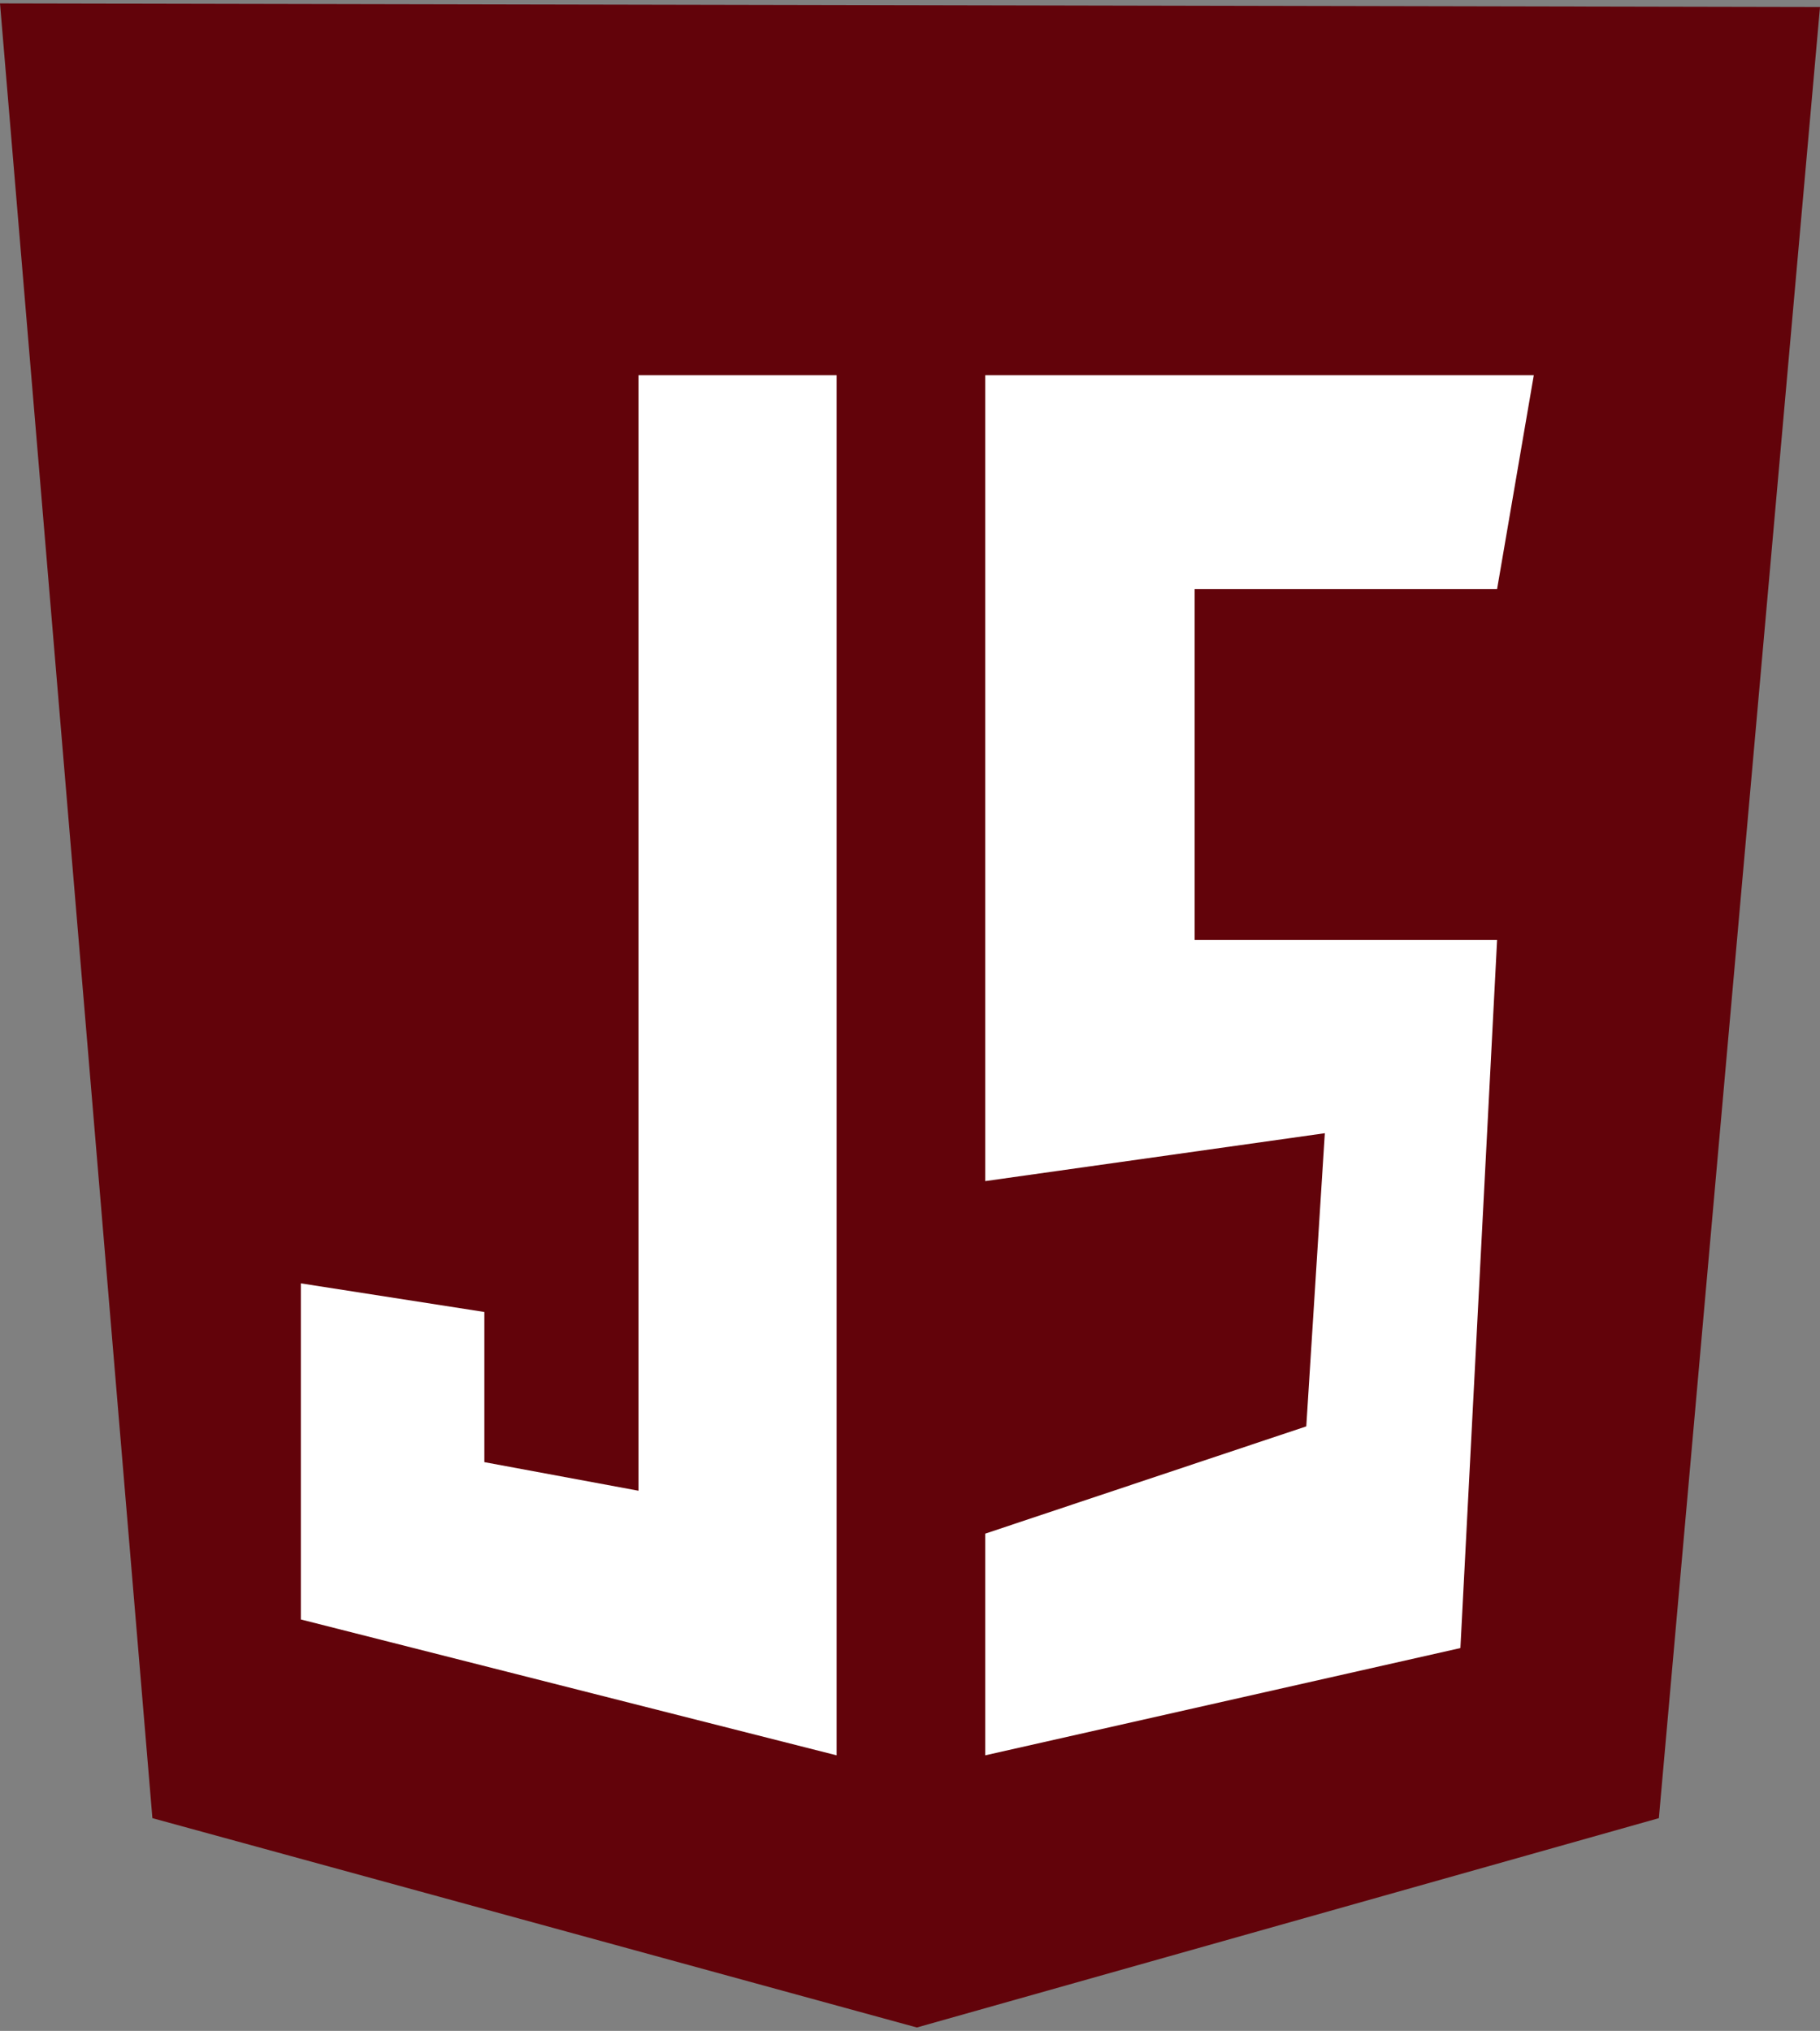 <svg width="69" height="77" viewBox="0 0 69 77" fill="none" xmlns="http://www.w3.org/2000/svg">
<rect x="0" y="0" width="69" height="77" fill="#808080" stroke="none"/>
<g clip-path="url(#clip0_2_43)">
<path d="M5.778 68.934L3.05176e-05 0.129L69 0.267L62.891 68.934L34.76 76.871L5.778 68.934Z" fill="#62030A"/>
<path d="M31.718 14.227H24.206V56.52L18.363 55.436V49.743L11.407 48.658V61.401L31.718 66.552V14.227ZM37.353 14.227H58.149L56.758 22.333H45.292V35.635H56.758L55.367 62.485L37.353 66.552V58.147L49.524 54.08L50.227 42.965L37.353 44.781V14.227Z" fill="white"/>
</g>
<defs>
<clipPath id="clip0_2_43">
<rect width="69" height="77" fill="white"/>
</clipPath>
</defs>
</svg>
